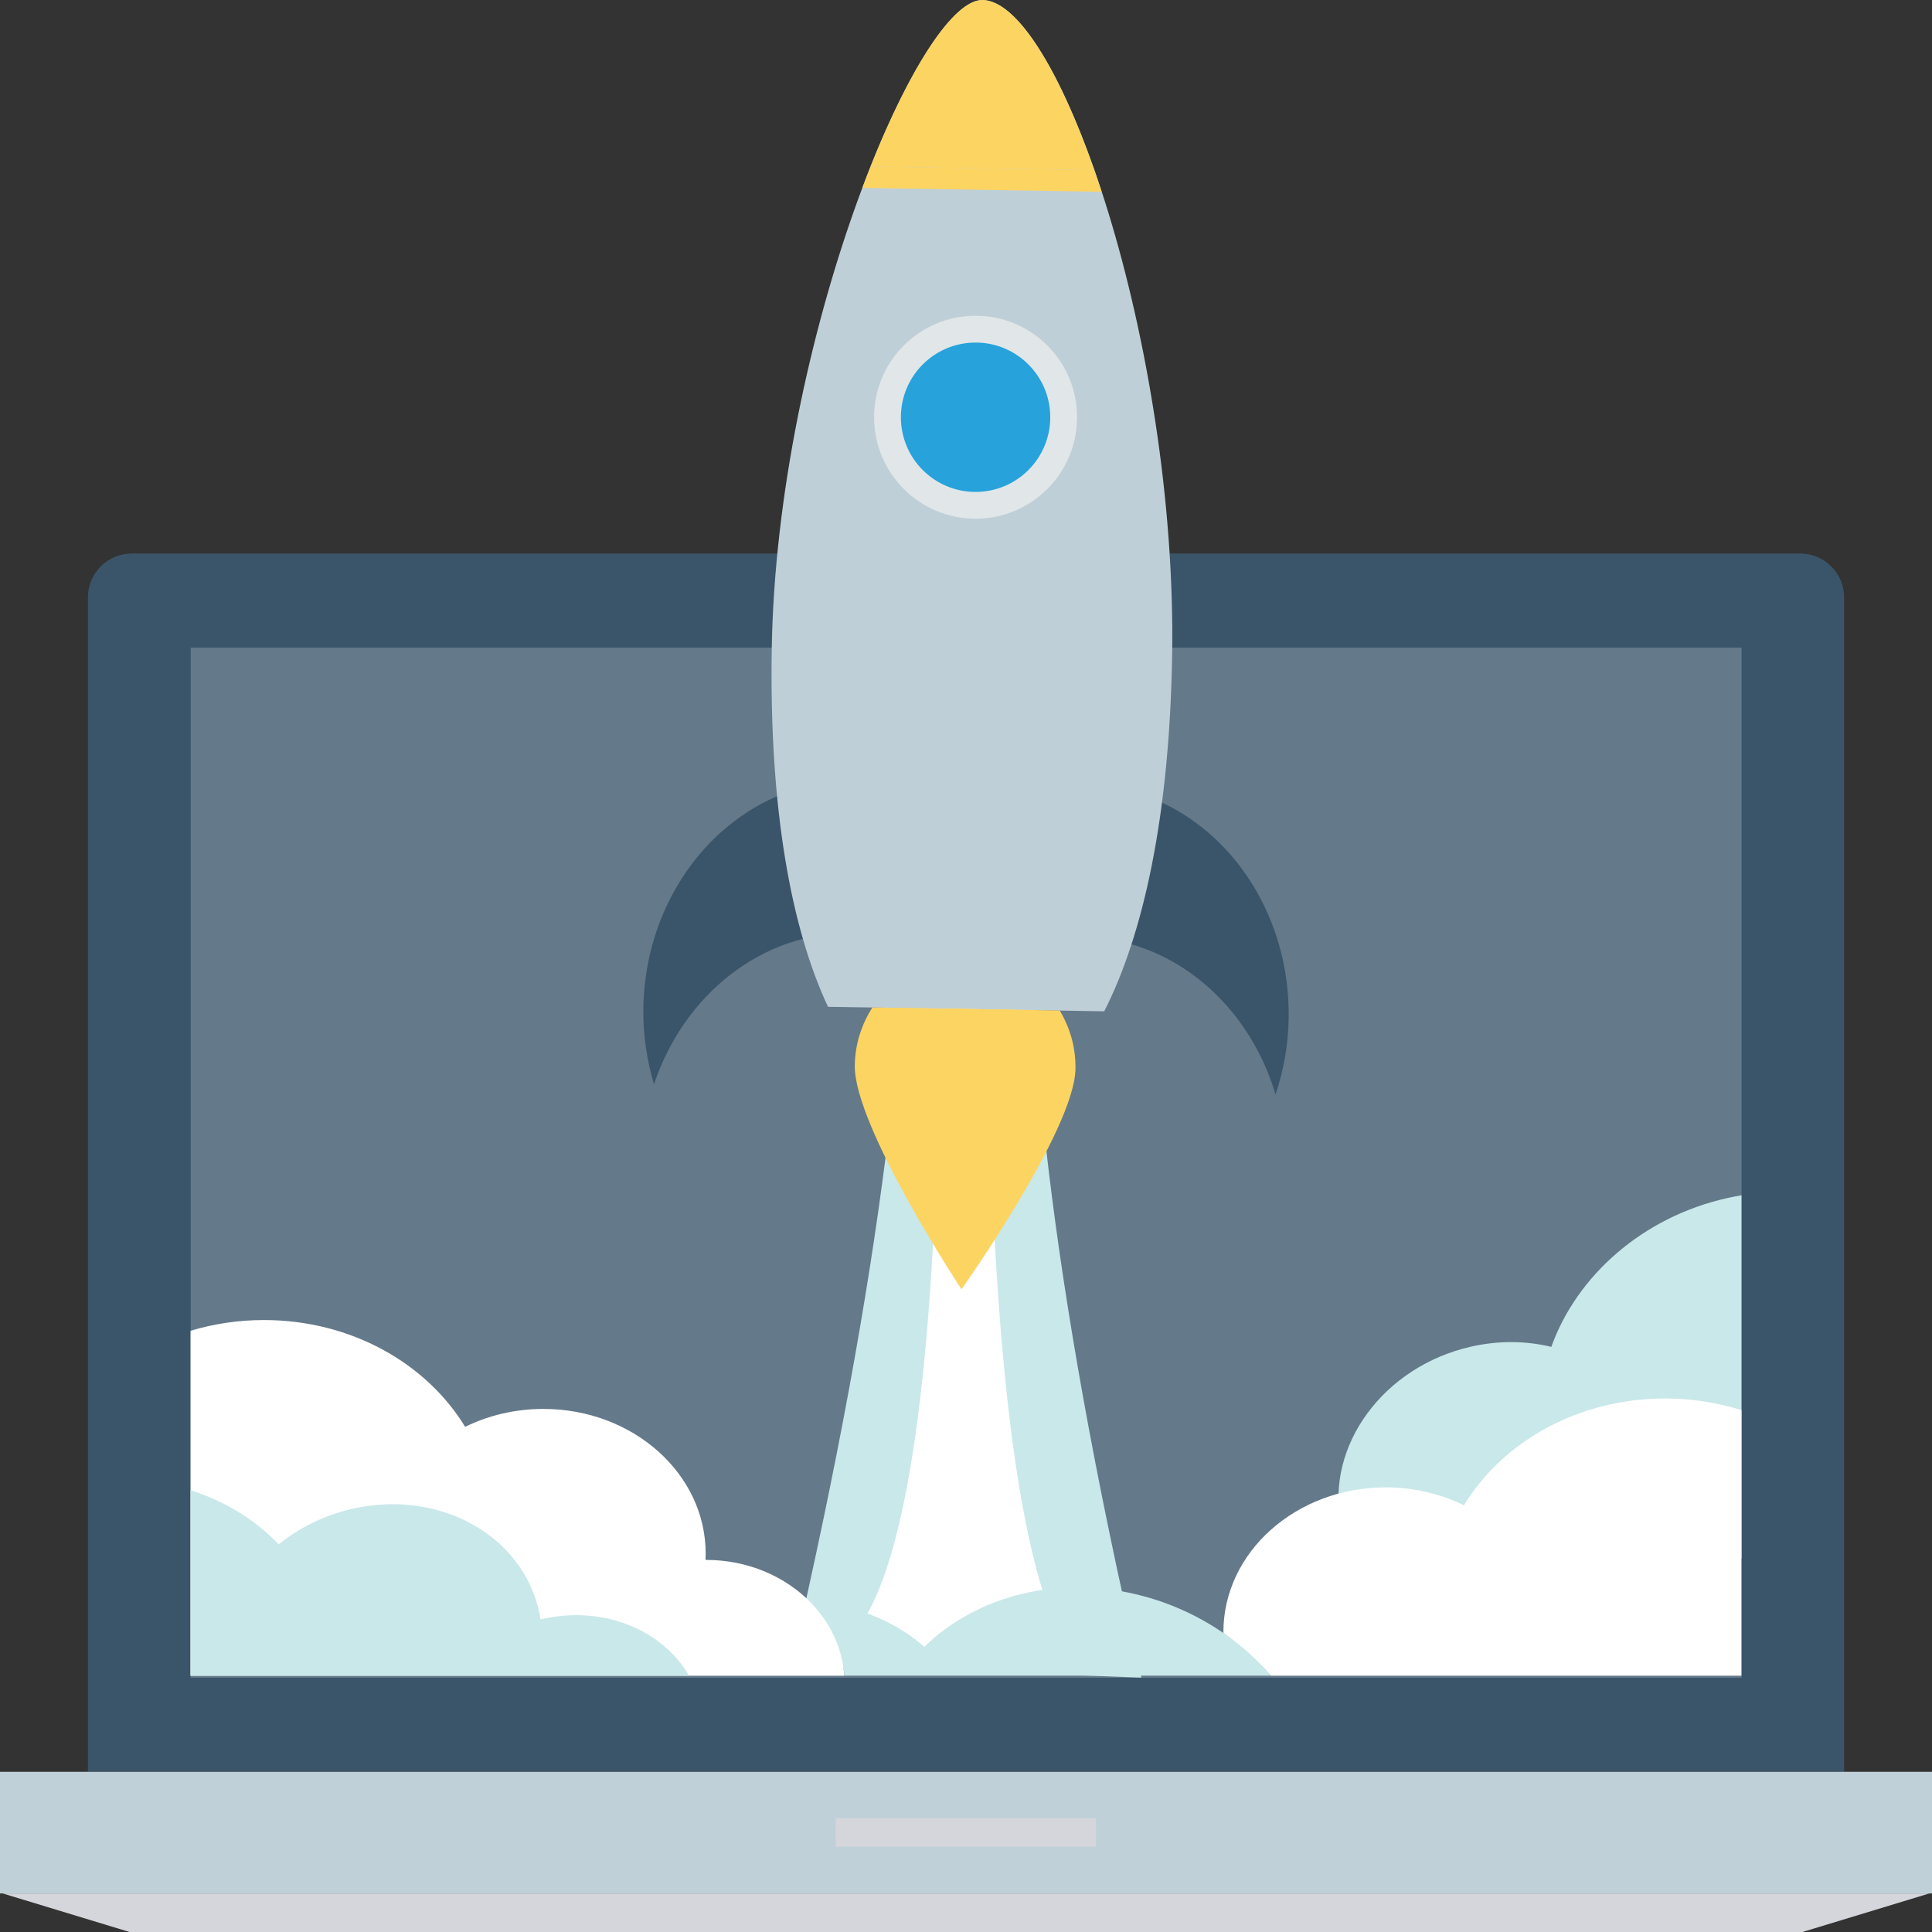 <?xml version="1.0" encoding="UTF-8"?>
<svg class="" width="293.33" height="293.33" version="1.1" viewBox="0 0 220 220" xml:space="preserve" xmlns="http://www.w3.org/2000/svg"><rect x="0" y="0" width="220" height="220" fill="#333333" stroke="none"/><path class="" d="m204.99 63.03h-189.98c-2.761 0-4.999 2.239-4.999 5v133.71h199.98v-133.71c0-2.761-2.239-5-5.001-5z" fill="#3a556a" data-original="#3A556A"/><rect x="21.716" y="73.748" width="176.6" height="117.3" fill="#64798a" data-original="#64798A"/><rect y="201.76" width="220" height="13.848" fill="#c0d0d8" data-original="#EBF0F3"/><g transform="translate(-82 -82)" fill="#d5d6db">
	<polygon points="301.69 297.61 82.309 297.61 96.754 302 287.25 302" data-original="#D5D6DB"/>
	<rect x="177.16" y="289.04" width="29.64" height="3.24" data-original="#D5D6DB"/>
</g><ellipse cx="109.97" cy="102.12" rx="3.14" ry="2.588" fill="#bfbdbd" data-original="#BFBDBD"/><path d="m121.1 73.323h-20.997s11.687 23.033-10.062 116.5l16.473 0.383 6.647 0.207 16.806 0.621c-21.749-93.468-8.867-117.71-8.867-117.71z" fill="#c9e8ea" data-original="#C9E8EA"/><path d="m113.21 69.05-3.847 0.414v-0.49l-3.553-0.656s5.885 102.42-8.937 118.1l0.686 3.398 10.813 0.849 1.968-0.42 10.418 0.137 2.374-0.472c-14.821-15.681-9.922-120.86-9.922-120.86z" fill="#fff" data-original="#FFFFFF"/><path d="m176.65 153.37c-2.84-0.688-5.956-0.744-9.116-0.032-9.982 2.248-16.624 11.286-14.833 20.187 0.047 0.235 0.103 0.466 0.16 0.696l-0.058 0.013c-4.66 1.049-8.468 3.832-10.711 7.381-1.704 2.695-2.504 5.832-2.094 8.986l58.306-13.13v-41.363c-0.546 0.092-1.095 0.198-1.642 0.322-9.677 2.178-17.125 8.884-20.012 16.94z" fill="#c9e8ea" data-original="#C9E8EA"/><path d="m166.7 171.41c-2.642-1.298-5.678-2.04-8.909-2.04-10.207 0-18.48 7.378-18.48 16.477 0 0.04 0 0.08 1e-3 0.119 2.033 1.405 3.842 3.042 5.385 4.849h53.601v-30.242c-2.718-0.858-5.643-1.324-8.69-1.324-9.894 0-18.499 4.918-22.908 12.161z" fill="#fff" data-original="#FFFFFF"/><path d="m139.32 185.96c-2.653-1.833-5.687-3.27-9.012-4.175-9.581-2.607-19.073-0.112-25.048 5.741-2.253-1.954-5.019-3.472-8.148-4.324-1.608-0.438-3.212-0.672-4.781-0.72 2.196 2.261 3.598 5.152 3.817 8.328h48.556c-1.542-1.808-3.352-3.446-5.384-4.85z" fill="#c9e8ea" data-original="#C9E8EA"/><path d="m92.326 182.49c-2.893-2.977-7.164-4.86-11.929-4.86h-0.06c0.011-0.238 0.02-0.476 0.02-0.716 0-9.1-8.274-16.477-18.481-16.477-3.23 0-6.266 0.741-8.909 2.04-4.409-7.244-13.014-12.162-22.906-12.162-2.926 0-5.739 0.43-8.364 1.223v39.28h74.446c-0.219-3.176-1.62-6.067-3.817-8.328z" fill="#fff" data-original="#FFFFFF"/><path d="m74.251 186.41c-3.432-2.246-7.988-3.109-12.639-2.02l-0.059 0.013c-0.038-0.234-0.078-0.469-0.126-0.704-1.857-8.885-11.441-14.198-21.408-11.866-3.154 0.738-5.968 2.155-8.282 4.027-2.68-2.811-6.139-4.928-10.04-6.166v21.123h56.773c-1.029-1.774-2.479-3.268-4.219-4.407z" fill="#c9e8ea" data-original="#C9E8EA"/><g transform="translate(-82 -82)" fill="#3a556a">
	<path class="" d="m227.25 206.63c0.902-2.702 1.44-5.602 1.49-8.644 0.237-14.498-10.174-26.423-23.254-26.637l-0.283 17.332c10.336 0.17 18.981 7.664 22.047 17.949z" data-original="#3A556A"/>
	<path class="" d="m156.47 205.47c-0.814-2.731-1.257-5.646-1.208-8.688 0.237-14.498 11.032-26.077 24.111-25.864l-0.283 17.332c-10.336-0.168-19.221 7.04-22.62 17.22z" data-original="#3A556A"/>
</g><path d="m125.74 115.16c4.498-8.835 7.436-22.365 7.732-40.516 0.574-35.213-12.77-74.494-21.584-74.638-7.335-0.12-23.433 38.682-24.008 73.894-0.296 18.151 2.199 31.77 6.406 40.747z" fill="#bfcfd7" data-original="#EBF0F3"/><circle cx="111.09" cy="47.512" r="11.556" fill="#e1e6e9" data-original="#E1E6E9"/><circle class="" cx="111.09" cy="47.512" r="8.504" fill="#27a2db" data-original="#27A2DB"/><g fill="#fcd462"><path class="" d="m99.343 114.72c-1.229 1.905-1.97 4.158-2.009 6.592-0.113 6.94 12.153 25.508 12.153 25.508s12.866-18.157 12.979-25.098c0.04-2.434-0.626-4.71-1.793-6.654z" data-original="#FCD462"/><path class="active-path" d="m101.98 114.77c-0.925 1.434-1.482 3.13-1.512 4.962-0.085 5.224 9.148 19.2 9.148 19.2s9.685-13.668 9.77-18.892c0.03-1.832-0.472-3.545-1.35-5.008z" data-old_color="#E56353" data-original="#E56353"/><path class="" d="m105.12 114.82c-0.563 0.872-0.902 1.904-0.92 3.018-0.052 3.178 5.565 11.68 5.565 11.68s5.892-8.314 5.943-11.492c0.018-1.114-0.287-2.156-0.821-3.047z" data-original="#FCD462"/><path class="active-path" d="m111.88 2.7743e-4c-3.24-0.053-8.187 7.492-12.753 18.959l25.49 0.416c-4.07-11.608-8.845-19.311-12.737-19.375z" data-old_color="#E56353" data-original="#E56353"/><path class="" d="m124.62 19.375-25.49-0.416c-0.314 0.789-0.624 1.612-0.933 2.437l27.248 0.445c-0.272-0.835-0.545-1.668-0.825-2.466z" data-original="#FCD462"/> </g></svg>
